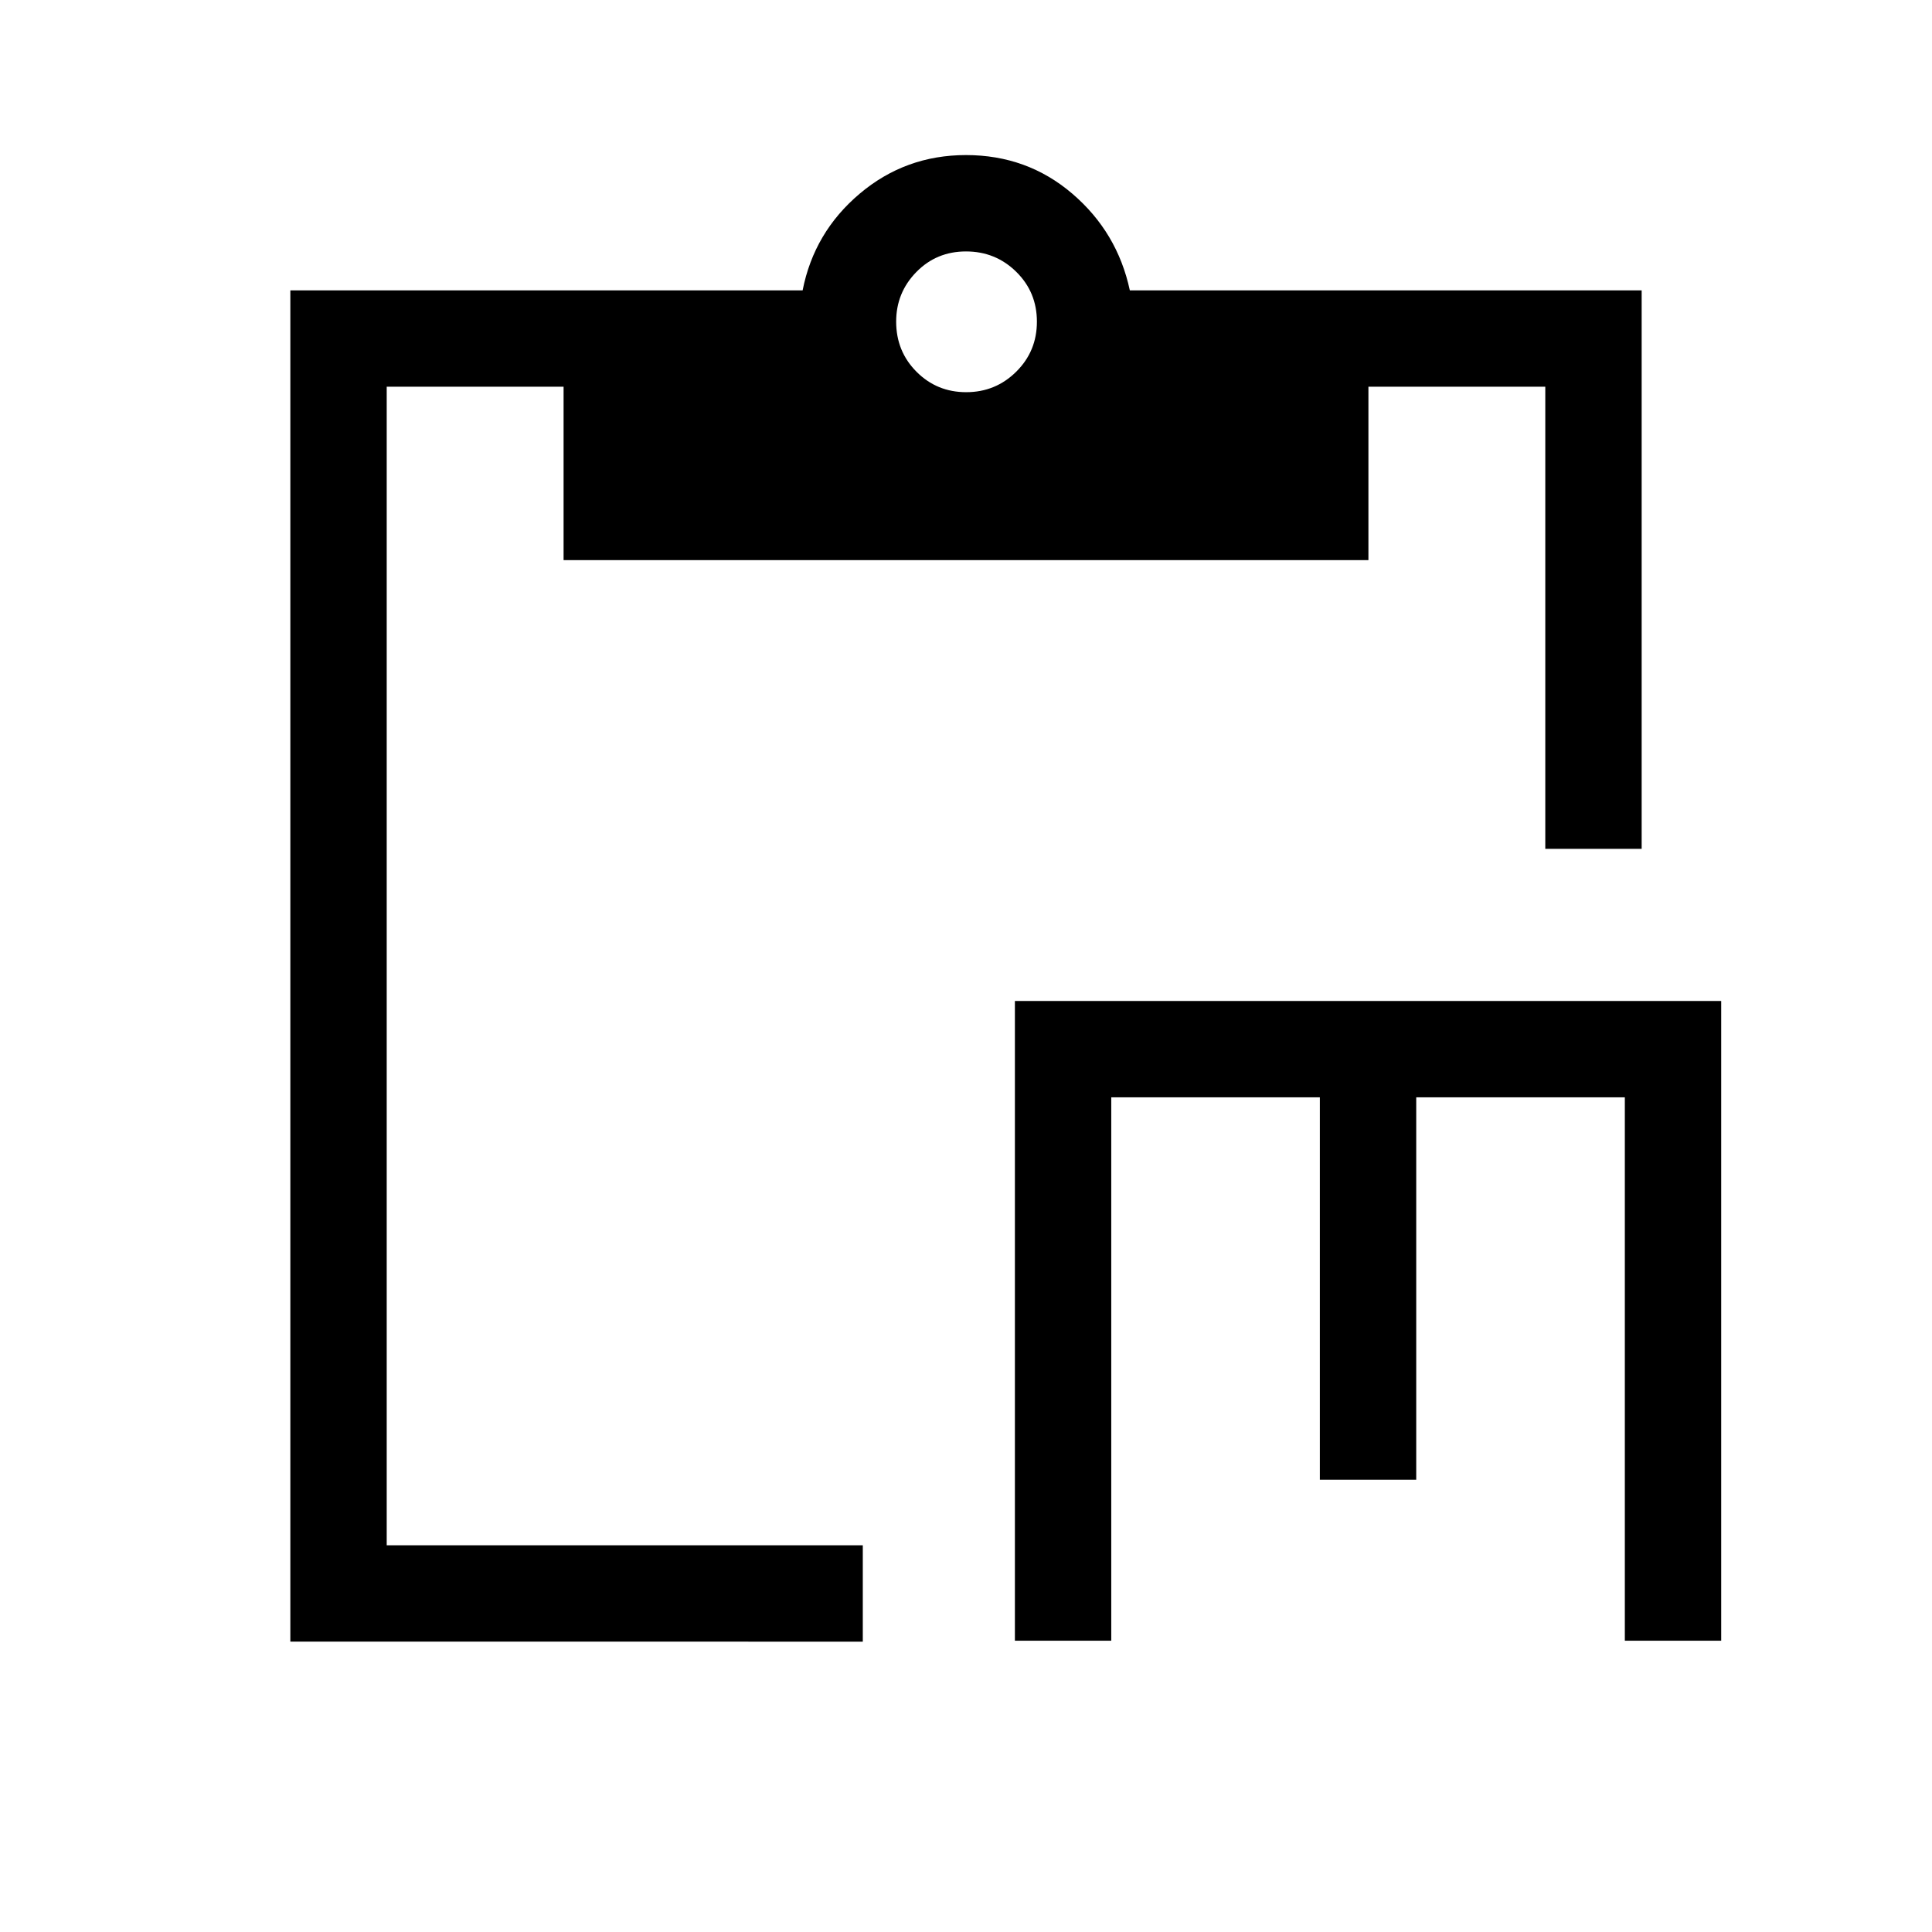 <svg xmlns="http://www.w3.org/2000/svg" height="40" viewBox="0 -960 960 960" width="40"><path d="M504.296-144.745v-317.882h350.959v317.882h-47.883v-269.999H703.717v189.999h-47.883v-189.999H552.18v269.999h-47.884Zm-360.026.475v-671.46h254.552q5.679-28.897 28.388-48.057 22.708-19.16 52.79-19.16 30.383 0 52.793 19.16 22.411 19.16 28.616 48.057H815.73v277.525h-47.884v-229.641H679.96v86.178H280.04v-86.178h-87.886v575.692h236.565v47.884H144.27Zm335.833-620.858q14.576 0 24.852-10.176 10.276-10.177 10.276-24.859 0-14.683-10.279-24.791-10.279-10.109-24.955-10.109-14.676 0-24.689 10.243-10.013 10.244-10.013 24.625 0 14.765 10.115 24.916 10.116 10.151 24.693 10.151Z"/></svg>
